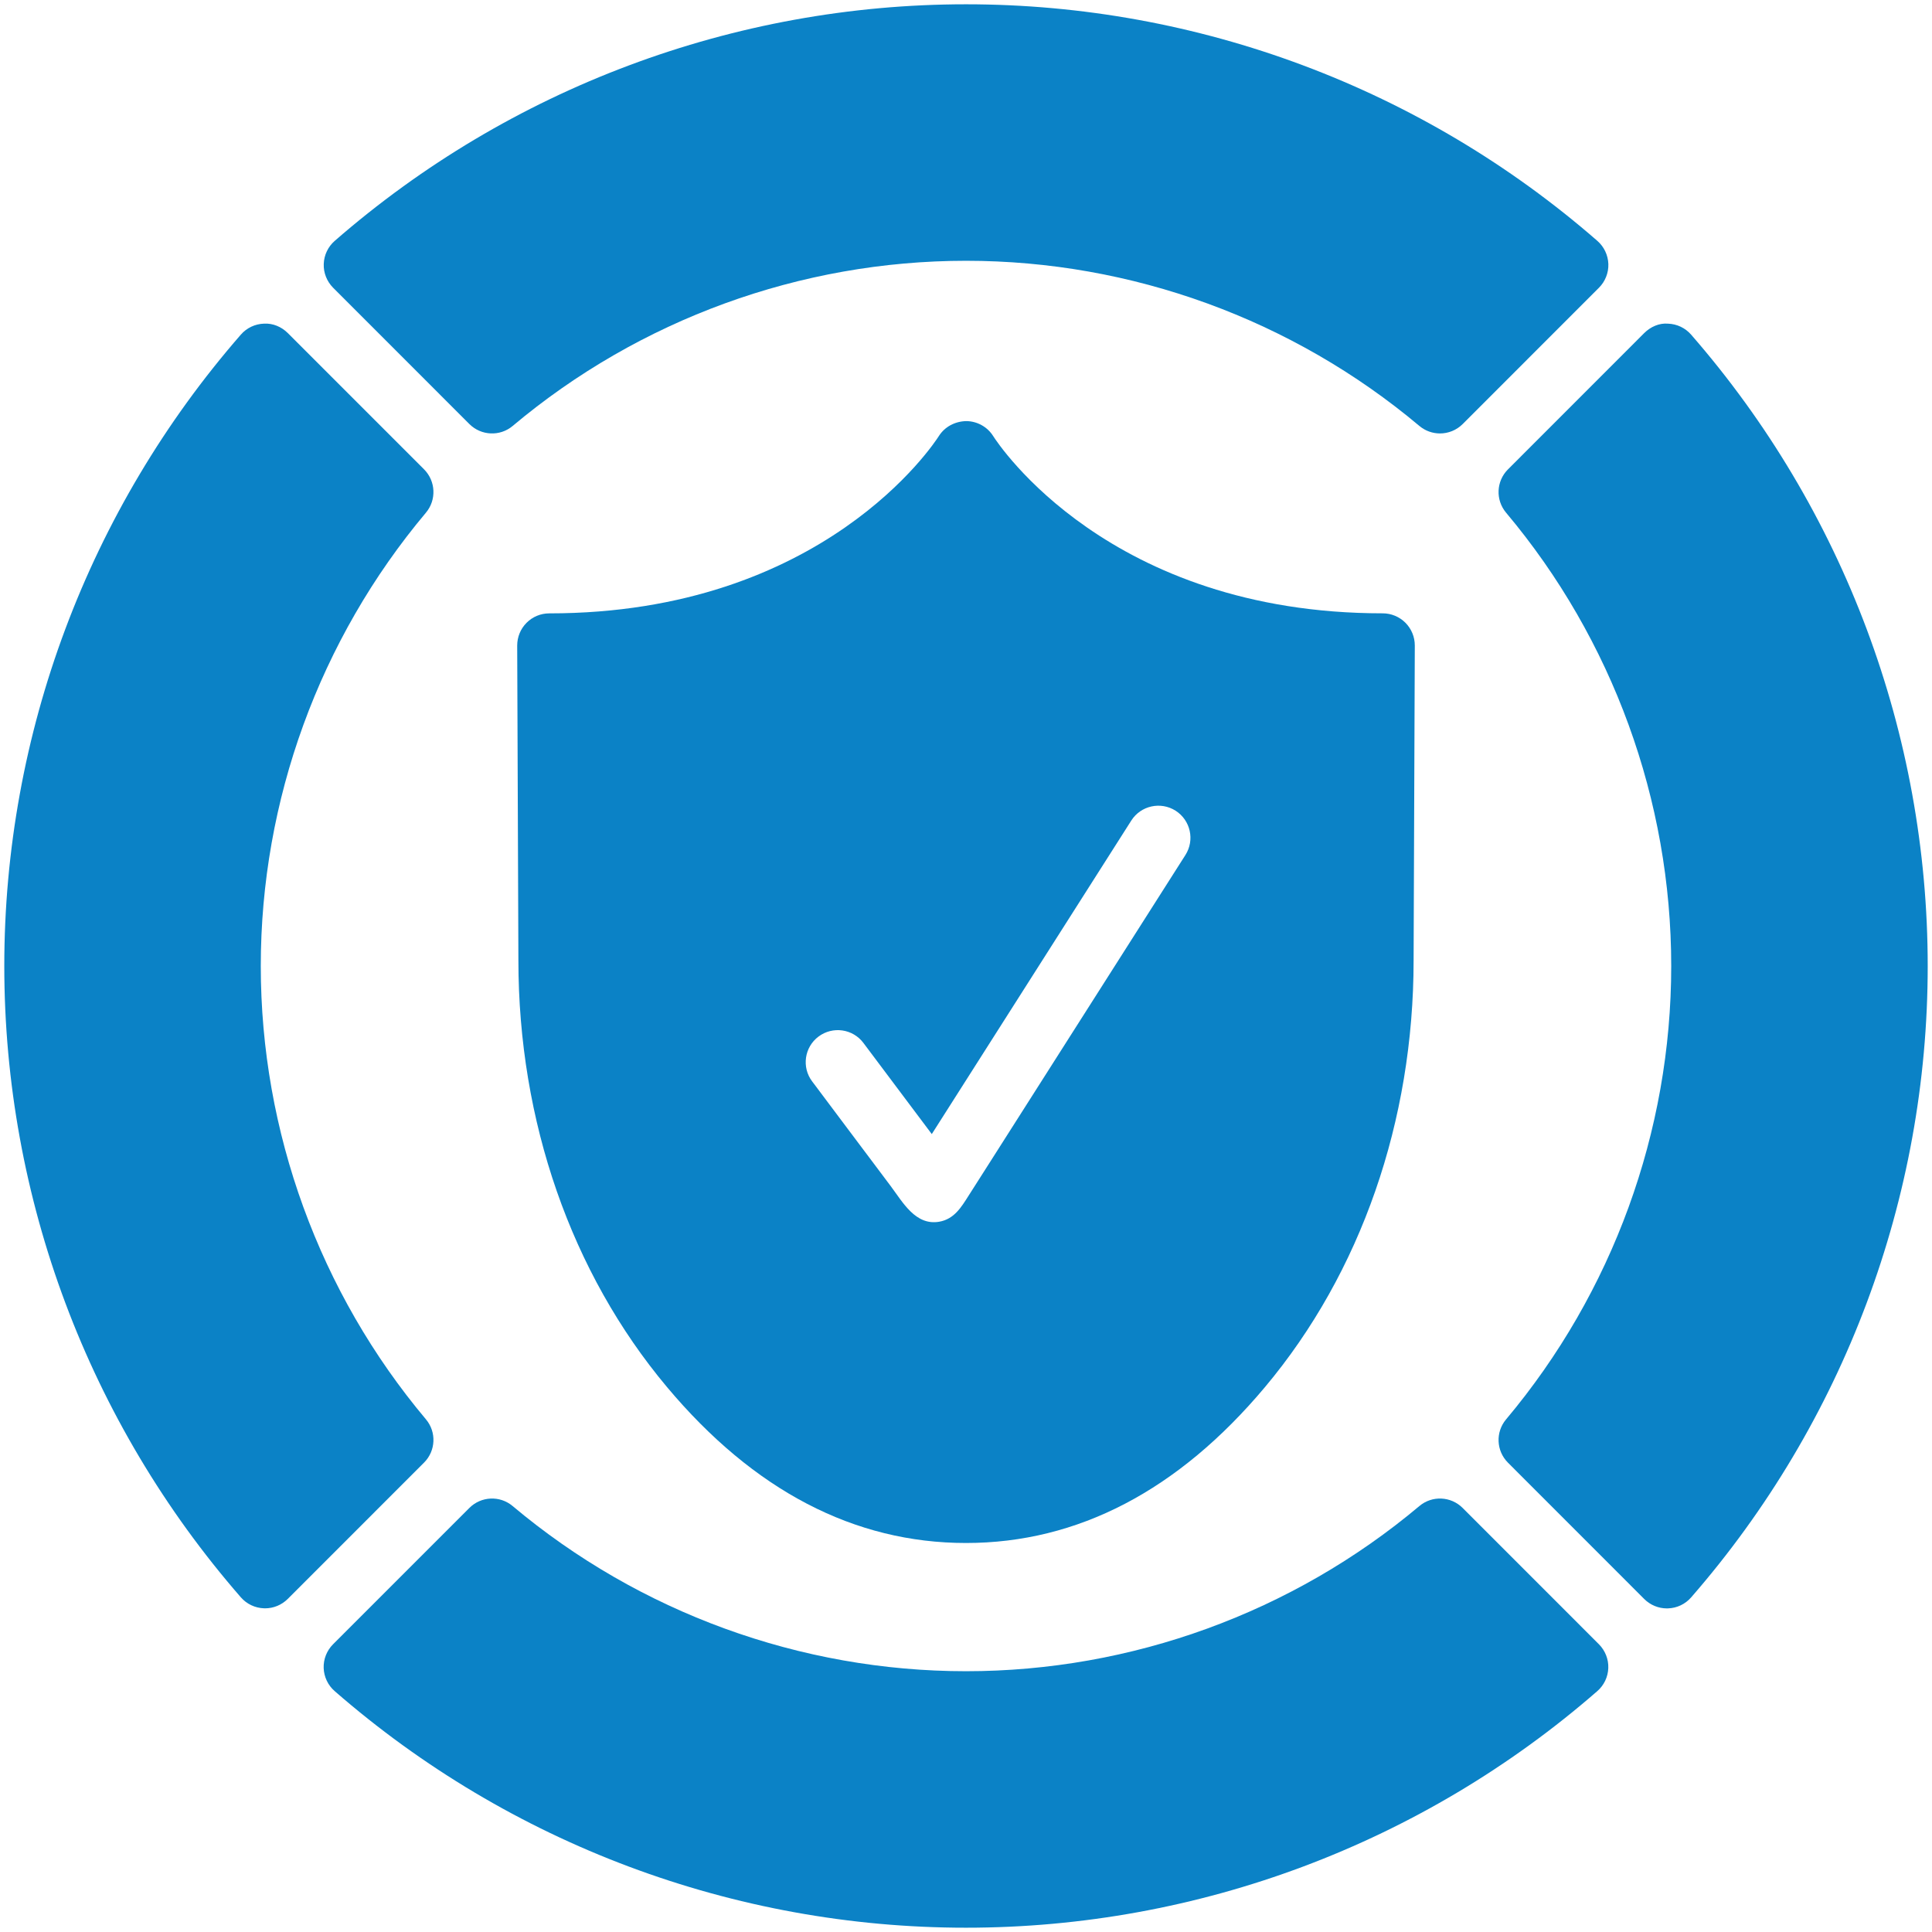 <svg width="100" height="100" viewBox="0 0 100 100" fill="none" xmlns="http://www.w3.org/2000/svg">
<path d="M87.532 17.321C87.231 16.974 86.797 16.768 86.338 16.753C85.88 16.712 85.433 16.915 85.106 17.238L78.052 24.295C77.442 24.904 77.401 25.876 77.954 26.536C83.468 33.096 86.502 41.43 86.502 50.002C86.502 58.573 83.465 66.906 77.954 73.467C77.401 74.125 77.442 75.098 78.052 75.708L85.106 82.765C85.419 83.077 85.84 83.251 86.281 83.251C86.3 83.251 86.32 83.251 86.338 83.249C86.797 83.235 87.231 83.029 87.532 82.682C95.429 73.619 99.778 62.014 99.778 50.003C99.778 37.991 95.431 26.384 87.532 17.321Z" fill="#0B82C6"/>
<path d="M22.047 73.465C16.533 66.906 13.498 58.572 13.498 50C13.498 41.428 16.535 33.096 22.047 26.535C22.599 25.877 22.558 24.904 21.949 24.293L14.893 17.236C14.568 16.913 14.118 16.723 13.662 16.752C13.203 16.767 12.769 16.972 12.467 17.319C4.571 26.382 0.222 37.987 0.222 49.998C0.222 62.01 4.571 73.615 12.467 82.678C12.769 83.025 13.203 83.23 13.662 83.245C13.68 83.247 13.7 83.247 13.719 83.247C14.158 83.247 14.579 83.073 14.893 82.761L21.949 75.704C22.557 75.096 22.601 74.124 22.047 73.465Z" fill="#0B82C6"/>
<path d="M24.295 21.949C24.904 22.556 25.878 22.601 26.536 22.047C33.097 16.535 41.43 13.498 50.002 13.498C58.573 13.498 66.906 16.535 73.467 22.047C73.777 22.307 74.157 22.435 74.534 22.435C74.96 22.435 75.385 22.271 75.708 21.949L82.763 14.892C83.087 14.567 83.264 14.12 83.248 13.663C83.231 13.203 83.025 12.77 82.679 12.468C73.62 4.571 62.015 0.222 50.004 0.222C37.993 0.222 26.387 4.571 17.326 12.467C16.979 12.77 16.773 13.201 16.757 13.662C16.74 14.12 16.918 14.566 17.241 14.892L24.295 21.949Z" fill="#0B82C6"/>
<path d="M75.707 78.052C75.098 77.442 74.124 77.398 73.465 77.954C66.905 83.466 58.572 86.502 50 86.502C41.429 86.502 33.096 83.465 26.535 77.954C25.877 77.398 24.902 77.442 24.293 78.052L17.238 85.108C16.914 85.433 16.737 85.88 16.753 86.338C16.77 86.797 16.976 87.231 17.323 87.532C26.382 95.429 37.989 99.778 49.998 99.778C62.008 99.778 73.615 95.429 82.676 87.532C83.023 87.231 83.229 86.799 83.245 86.338C83.262 85.88 83.084 85.433 82.761 85.108L75.707 78.052Z" fill="#0B82C6"/>
<path d="M51.407 22.571C51.104 22.09 50.574 21.798 50.005 21.796C49.431 21.811 48.9 22.087 48.595 22.57C48.358 22.944 42.613 31.748 28.43 31.748C27.989 31.748 27.566 31.922 27.255 32.236C26.943 32.548 26.77 32.973 26.77 33.414L26.832 49.698C26.832 58.029 29.563 65.878 34.521 71.791C39.011 77.149 44.219 79.865 50 79.865C55.781 79.865 60.99 77.148 65.479 71.791C70.437 65.878 73.168 58.029 73.168 49.703L73.23 33.412C73.231 32.971 73.057 32.548 72.745 32.234C72.433 31.922 72.01 31.746 71.57 31.746C57.411 31.748 51.661 22.971 51.407 22.571ZM61.358 44.254C61.186 44.525 61.015 44.795 60.842 45.064C57.693 50.012 54.545 54.96 51.396 59.908C50.976 60.568 50.557 61.229 50.135 61.887C49.75 62.493 49.388 63.1 48.615 63.236C47.389 63.45 46.73 62.229 46.108 61.399C45.349 60.389 44.591 59.378 43.835 58.37C43.27 57.616 42.705 56.863 42.139 56.108C42.104 56.063 42.071 56.017 42.036 55.972C41.485 55.24 41.634 54.2 42.368 53.651C43.101 53.103 44.142 53.249 44.691 53.983L48.229 58.7L58.556 42.471C59.047 41.699 60.072 41.472 60.847 41.961C61.622 42.456 61.849 43.481 61.358 44.254Z" fill="#0B82C6"/>
</svg>